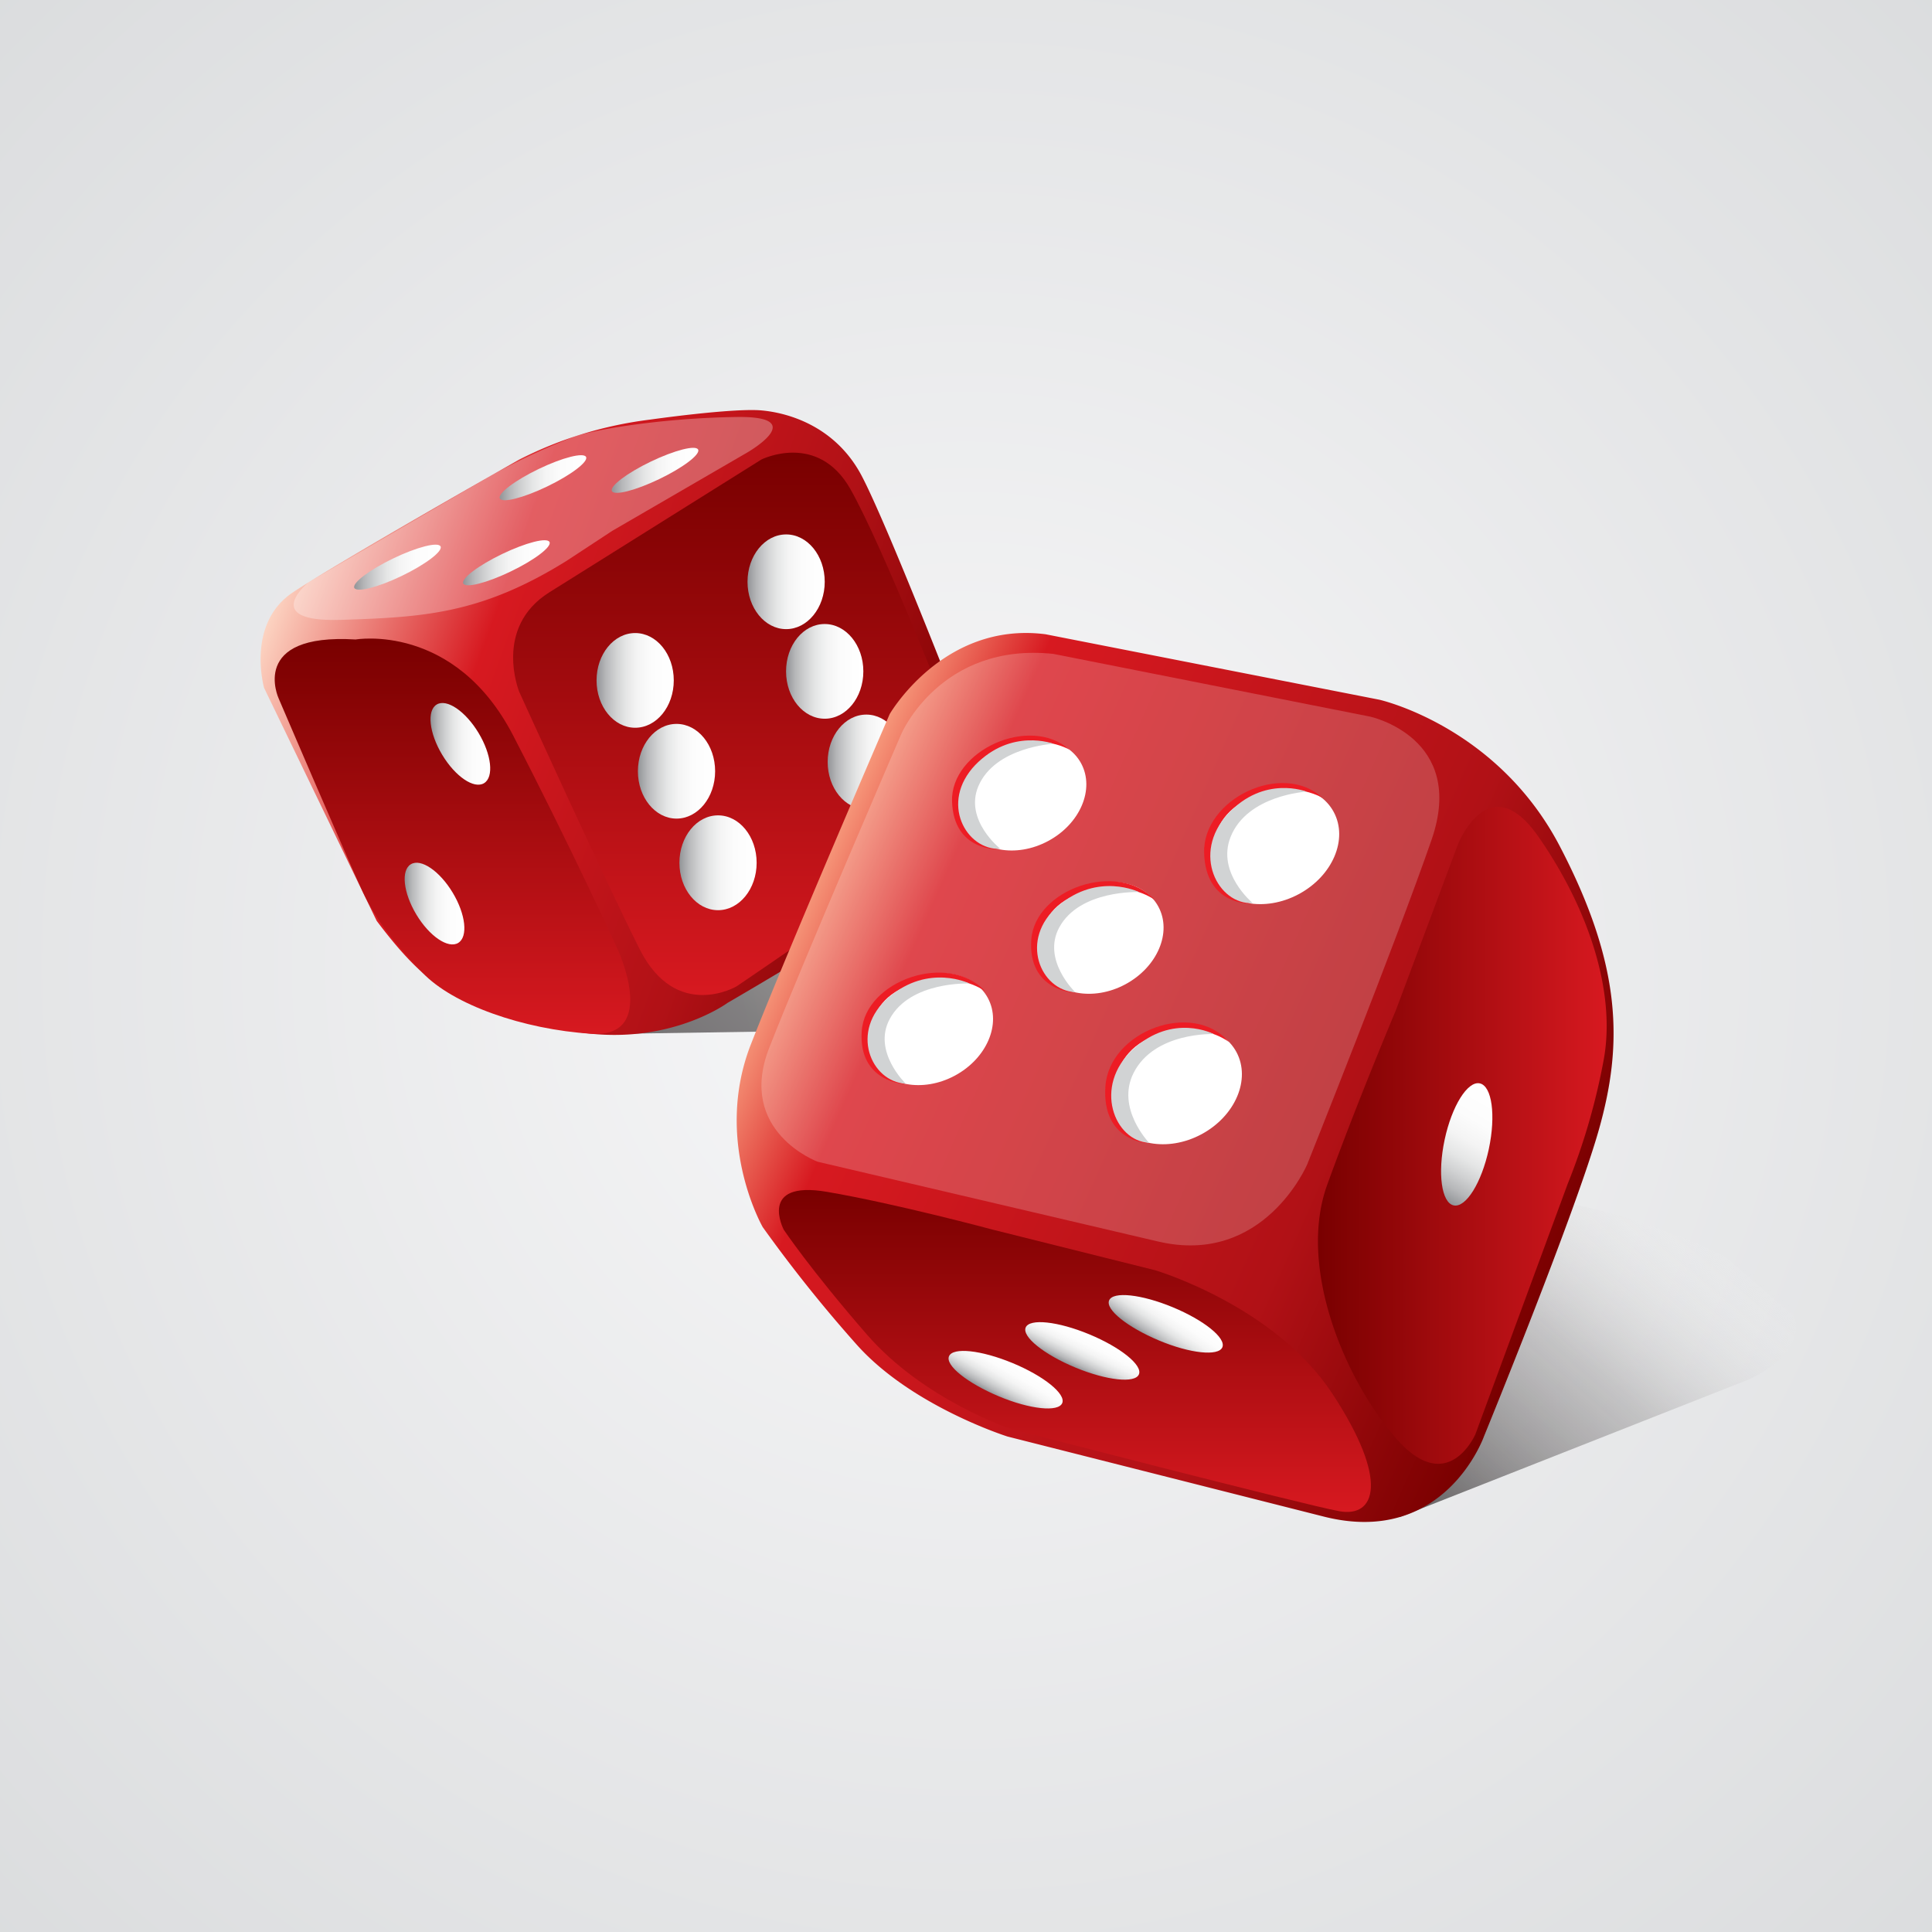 <svg xmlns="http://www.w3.org/2000/svg" xmlns:xlink="http://www.w3.org/1999/xlink" viewBox="0 0 612 612"><rect x="0" y="0" width="612" height="612" fill="#808080" stroke="none"/><defs><radialGradient id="radial-gradient" cx="306" cy="306" r="601.18" gradientUnits="userSpaceOnUse"><stop offset="0" stop-color="#f8f8f9"/><stop offset="1" stop-color="#d0d2d4"/></radialGradient><linearGradient id="linear-gradient" x1="203.78" y1="336.21" x2="291.91" y2="234.82" gradientUnits="userSpaceOnUse"><stop offset="0" stop-color="#231f20"/><stop offset="0.11" stop-color="#282425"/><stop offset="0.25" stop-color="#363233"/><stop offset="0.39" stop-color="#4d4a4a"/><stop offset="0.54" stop-color="#6d6a6b"/><stop offset="0.69" stop-color="#979595"/><stop offset="0.85" stop-color="#c9c8c8"/><stop offset="1" stop-color="#fff"/></linearGradient><linearGradient id="linear-gradient-2" x1="376.17" y1="508.92" x2="506.14" y2="359.41" gradientUnits="userSpaceOnUse"><stop offset="0" stop-color="#231f20"/><stop offset="0.33" stop-color="#423e3f" stop-opacity="0.86"/><stop offset="0.71" stop-color="#9a9899" stop-opacity="0.46"/><stop offset="1" stop-color="#fff" stop-opacity="0"/></linearGradient><linearGradient id="linear-gradient-3" x1="89.28" y1="184.68" x2="306.95" y2="263.91" gradientUnits="userSpaceOnUse"><stop offset="0" stop-color="#fcd3c1"/><stop offset="0.29" stop-color="#d71920"/><stop offset="0.69" stop-color="#b11116"/><stop offset="1" stop-color="#790000"/></linearGradient><linearGradient id="linear-gradient-4" x1="232.86" y1="315.19" x2="232.86" y2="143.38" gradientUnits="userSpaceOnUse"><stop offset="0" stop-color="#d71920"/><stop offset="1" stop-color="#790000"/></linearGradient><linearGradient id="linear-gradient-5" x1="143.31" y1="327.52" x2="143.31" y2="202.27" xlink:href="#linear-gradient-4"/><linearGradient id="linear-gradient-6" x1="136.38" y1="235.64" x2="155.28" y2="235.64" gradientUnits="userSpaceOnUse"><stop offset="0" stop-color="#939598"/><stop offset="0.01" stop-color="#95979a"/><stop offset="0.12" stop-color="#b6b7b9"/><stop offset="0.25" stop-color="#d0d1d2"/><stop offset="0.38" stop-color="#e5e6e6"/><stop offset="0.53" stop-color="#f4f4f4"/><stop offset="0.71" stop-color="#fcfcfc"/><stop offset="1" stop-color="#fff"/></linearGradient><linearGradient id="linear-gradient-7" x1="128.19" y1="286.23" x2="147.09" y2="286.23" xlink:href="#linear-gradient-6"/><linearGradient id="linear-gradient-8" x1="188.97" y1="215.53" x2="213.43" y2="215.53" xlink:href="#linear-gradient-6"/><linearGradient id="linear-gradient-9" x1="236.79" y1="184.29" x2="261.25" y2="184.29" xlink:href="#linear-gradient-6"/><linearGradient id="linear-gradient-10" x1="202.07" y1="244.31" x2="226.53" y2="244.31" xlink:href="#linear-gradient-6"/><linearGradient id="linear-gradient-11" x1="249.02" y1="212.67" x2="273.48" y2="212.67" xlink:href="#linear-gradient-6"/><linearGradient id="linear-gradient-12" x1="262.18" y1="241.36" x2="286.64" y2="241.36" xlink:href="#linear-gradient-6"/><linearGradient id="linear-gradient-13" x1="215.22" y1="273.3" x2="239.68" y2="273.3" xlink:href="#linear-gradient-6"/><linearGradient id="linear-gradient-14" x1="193.78" y1="148.99" x2="221.22" y2="148.99" xlink:href="#linear-gradient-6"/><linearGradient id="linear-gradient-15" x1="146.7" y1="178.26" x2="174.14" y2="178.26" xlink:href="#linear-gradient-6"/><linearGradient id="linear-gradient-16" x1="112.18" y1="179.66" x2="139.63" y2="179.66" xlink:href="#linear-gradient-6"/><linearGradient id="linear-gradient-17" x1="158.27" y1="151.33" x2="185.71" y2="151.33" xlink:href="#linear-gradient-6"/><linearGradient id="linear-gradient-18" x1="256.16" y1="283.86" x2="498.33" y2="391.68" gradientUnits="userSpaceOnUse"><stop offset="0" stop-color="#f69679"/><stop offset="0.14" stop-color="#d71920"/><stop offset="0.69" stop-color="#b11116"/><stop offset="1" stop-color="#790000"/></linearGradient><linearGradient id="linear-gradient-19" x1="508.94" y1="359.65" x2="417.49" y2="359.65" xlink:href="#linear-gradient-4"/><linearGradient id="linear-gradient-20" x1="340.47" y1="478.91" x2="340.47" y2="376.95" xlink:href="#linear-gradient-4"/><linearGradient id="linear-gradient-21" x1="455.15" y1="378.86" x2="474.08" y2="346.07" xlink:href="#linear-gradient-6"/><linearGradient id="linear-gradient-22" x1="365.48" y1="424.98" x2="373.08" y2="413.71" xlink:href="#linear-gradient-6"/><linearGradient id="linear-gradient-23" x1="340.29" y1="433.16" x2="345.39" y2="422.71" xlink:href="#linear-gradient-6"/><linearGradient id="linear-gradient-24" x1="315.45" y1="442.4" x2="321.65" y2="431.67" xlink:href="#linear-gradient-6"/></defs><title>red-vector-dice</title><g id="Background"><rect width="612" height="612" fill="url(#radial-gradient)"/></g><g id="Dice"><polygon points="193.78 327.52 262.18 326.46 307.12 248.04 213.43 267.68 193.78 327.52" fill-opacity="0.6" fill="url(#linear-gradient)"/><path d="M308.69,450.26l134.72,30.29L553.89,437s52.25-22-38-51C431.13,358.81,333.19,410.83,308.69,450.26Z" fill="url(#linear-gradient-2)"/><path d="M119.32,291.7,83.66,217.91s-5.8-20.32,9.12-30.27,71.73-42.08,71.73-42.08A125.3,125.3,0,0,1,206,132.91s26.16-3.73,35.26-2.9,23.63,5.39,31.7,20.73,30.62,73.38,30.62,73.38,12.78,35.25-2,48.1-71.14,45.48-71.14,45.48S209.7,333,178.19,326,137.14,315.33,119.32,291.7Z" fill="url(#linear-gradient-3)"/><path d="M174,187.64l67.19-42.08s17.8-8.91,28.17,9.33,32.17,74,32.17,74,6.55,29.87-7,40.55-61.19,43-61.19,43-19.11,11.27-30.72-11.78-38.14-81.5-38.14-81.5S156.17,198.84,174,187.64Z" fill="url(#linear-gradient-4)"/><path d="M112.68,202.57S144,197.12,162.56,233s33.06,67.64,33.06,67.64,13.23,28.18-8.32,26.82-43.89-9.21-53.5-19.38S119.24,291.54,115,282.68s-26.74-61.46-26.74-61.46S78.69,200.49,112.68,202.57Z" fill="url(#linear-gradient-5)"/><path d="M193.94,168.16l42.7-24.78s20.3-11.61-3.27-11.29-45.34,4-51.7,6.3a217,217,0,0,0-25.19,11.73c-6.32,3.61-58.74,34.34-58.74,34.34S82,197.18,108.12,196.35s44.31-1.87,71.31-18.66Z" fill="#fff" opacity="0.3"/><path d="M151.59,232.17c4.14,6.88,4.92,14,1.74,15.92s-9.12-2.11-13.26-9-4.92-14-1.74-15.92S147.45,225.29,151.59,232.17Z" fill="url(#linear-gradient-6)"/><path d="M143.4,282.77c4.14,6.87,4.92,14,1.74,15.92s-9.12-2.11-13.26-9-4.92-14-1.74-15.92S139.26,275.89,143.4,282.77Z" fill="url(#linear-gradient-7)"/><path d="M213.43,215.53c0,8.3-5.48,15-12.23,15s-12.23-6.72-12.23-15,5.47-15,12.23-15S213.43,207.23,213.43,215.53Z" fill="url(#linear-gradient-8)"/><path d="M261.25,184.29c0,8.29-5.48,15-12.23,15s-12.23-6.73-12.23-15,5.47-15,12.23-15S261.25,176,261.25,184.29Z" fill="url(#linear-gradient-9)"/><path d="M226.53,244.31c0,8.29-5.48,15-12.23,15s-12.23-6.73-12.23-15,5.47-15,12.23-15S226.53,236,226.53,244.31Z" fill="url(#linear-gradient-10)"/><path d="M273.48,212.67c0,8.3-5.48,15-12.23,15S249,221,249,212.67s5.47-15,12.23-15S273.48,204.38,273.48,212.67Z" fill="url(#linear-gradient-11)"/><path d="M286.64,241.36c0,8.29-5.47,15-12.23,15s-12.23-6.73-12.23-15,5.48-15,12.23-15S286.64,233.06,286.64,241.36Z" fill="url(#linear-gradient-12)"/><ellipse cx="227.45" cy="273.3" rx="12.23" ry="15.02" fill="url(#linear-gradient-13)"/><path d="M221.15,142.42c.74,1.53-4.78,5.72-12.32,9.34s-14.25,5.33-15,3.8,4.78-5.72,12.32-9.34S220.42,140.89,221.15,142.42Z" fill="url(#linear-gradient-14)"/><path d="M174.07,171.7c.74,1.53-4.77,5.71-12.32,9.34s-14.25,5.33-15,3.79,4.78-5.71,12.32-9.34S173.34,170.16,174.07,171.7Z" fill="url(#linear-gradient-15)"/><path d="M139.56,173.1c.74,1.53-4.78,5.71-12.32,9.34s-14.25,5.32-15,3.79,4.78-5.71,12.32-9.34S138.82,171.56,139.56,173.1Z" fill="url(#linear-gradient-16)"/><path d="M185.65,144.76c.74,1.53-4.78,5.71-12.32,9.34s-14.25,5.33-15,3.79,4.78-5.71,12.32-9.34S184.91,143.23,185.65,144.76Z" fill="url(#linear-gradient-17)"/><path d="M331.17,200.91l105.72,20.73s37.31,8.29,57.21,46.43,19.9,63,12.44,89.55-36.48,97.43-36.48,97.43-12.44,35.24-51,25.29l-99.91-25.29s-30.27-9.54-47.68-29a445.88,445.88,0,0,1-29.85-37.32s-15.76-27.36-3.73-58S281.83,226.2,281.83,226.2,298.83,196.76,331.17,200.91Z" fill="url(#linear-gradient-18)"/><path d="M333.66,207.13,434,227s30.68,6.63,19.48,39-39.38,102.81-39.38,102.81-13.68,32.34-47.26,24.46L259,368s-25.7-9.54-15.34-36.07,41.88-99.51,41.88-99.51S298,203.39,333.66,207.13Z" fill="#fff" opacity="0.2"/><path d="M332,266.42c-10.15,5.44-21.9,3.26-26.26-4.87s.34-19.12,10.48-24.56,21.91-3.26,26.27,4.86S342.16,261,332,266.42Z" fill="#fff"/><path d="M356.47,311.81c-10.15,5.44-21.91,3.26-26.26-4.87s.33-19.12,10.48-24.57,21.91-3.26,26.27,4.87S366.62,306.36,356.47,311.81Z" fill="#fff"/><path d="M302.45,340.74c-10.15,5.44-21.91,3.26-26.26-4.87s.33-19.12,10.48-24.56,21.91-3.27,26.27,4.86S312.6,335.29,302.45,340.74Z" fill="#fff"/><path d="M411.4,283.24c-10.73,5.75-23.17,3.45-27.77-5.15s.35-20.23,11.08-26,23.18-3.45,27.79,5.15S422.14,277.48,411.4,283.24Z" fill="#fff"/><path d="M380.59,359.3c-10.73,5.75-23.17,3.45-27.78-5.15s.36-20.23,11.09-26,23.18-3.45,27.78,5.14S391.33,353.54,380.59,359.3Z" fill="#fff"/><path d="M442.18,320l19.58-52.33s9.78-25.22,25.5-2.71,24.57,48.82,20.83,70.27a204.59,204.59,0,0,1-11.5,39.8l-29.23,79.29s-8.7,20.21-25.18,1.25-31.1-54.42-21.77-80.23S442.18,320,442.18,320Z" fill="url(#linear-gradient-19)"/><path d="M314.56,389.54,366,402.4s37.72,11.19,56,39,13.63,39.38,2.26,37.31S320,452.56,320,452.56s-27.41-9.12-45.42-29.85-26.31-33.17-26.31-33.17-8.29-15.75,13.68-12S314.56,389.54,314.56,389.54Z" fill="url(#linear-gradient-20)"/><path d="M471.61,364c-2.29,10.68-7.27,18.66-11.13,17.83s-5.14-10.15-2.86-20.82,7.27-18.66,11.13-17.83S473.89,353.29,471.61,364Z" fill="url(#linear-gradient-21)"/><path d="M387.21,426.77c-1.21,2.91-10.21,2-20.11-2.16s-17-9.78-15.76-12.69,10.21-1.94,20.12,2.16S388.42,423.86,387.21,426.77Z" fill="url(#linear-gradient-22)"/><path d="M360.77,435.36c-1.2,2.91-10.21,1.94-20.11-2.16s-17-9.79-15.75-12.7,10.21-1.94,20.11,2.16S362,432.45,360.77,435.36Z" fill="url(#linear-gradient-23)"/><path d="M336.48,444.46c-1.2,2.91-10.21,2-20.11-2.16s-17-9.78-15.75-12.69,10.2-1.94,20.11,2.16S337.69,441.56,336.48,444.46Z" fill="url(#linear-gradient-24)"/><path d="M338.81,237.5s-11.11-6.69-25.52,1.42-9.57,27.62,3.18,30.11c0,0-14.42.8-14.89-15.21S326.2,226.25,338.81,237.5Z" fill="#ed1c24"/><path d="M316.89,268.89s-11.47-9.05-7-19.78c5.26-12.52,23.82-13.5,23.82-13.5s-13.36-5.1-24.76,6.73S306,269.41,316.89,268.89Z" fill="#d1d3d4"/><path d="M419,252.8s-11.22-7.09-25.78,1.51-9.67,29.28,3.21,31.91c0,0-14.57.86-15-16.12S406.23,240.88,419,252.8Z" fill="#ed1c24"/><path d="M396.83,286.08s-11.58-9.59-7-21c5.31-13.27,24.06-14.31,24.06-14.31s-13.49-5.4-25,7.13S385.82,286.64,396.83,286.08Z" fill="#d1d3d4"/><path d="M365.71,285s-10.52-7.8-25.8-1.08-12.32,26.76.25,30.5c0,0-14.58-.61-13.48-16.71S354.13,272.45,365.71,285Z" fill="#ed1c24"/><path d="M340.6,314.3s-10.64-10.2-5.06-20.52c6.51-12,25.27-11.2,25.27-11.2s-12.94-6.42-25.55,4.32S329.59,313.75,340.6,314.3Z" fill="#d1d3d4"/><path d="M312,313.94s-10.52-7.79-25.8-1.07-12.32,26.76.25,30.5c0,0-14.57-.61-13.48-16.71S300.44,301.42,312,313.94Z" fill="#ed1c24"/><path d="M286.91,343.27s-10.64-10.2-5.06-20.51c6.51-12.05,25.27-11.21,25.27-11.21s-12.93-6.42-25.55,4.32S275.91,342.73,286.91,343.27Z" fill="#d1d3d4"/><path d="M389.33,330.11s-10.46-8.35-25.8-1-12.55,29,0,33c0,0-14.59-.54-13.37-18S377.84,316.67,389.33,330.11Z" fill="#ed1c24"/><path d="M364,362s-10.58-10.94-4.91-22.13c6.61-13.07,25.38-12.31,25.38-12.31s-12.9-6.83-25.61,4.87S353,361.49,364,362Z" fill="#d1d3d4"/></g></svg>